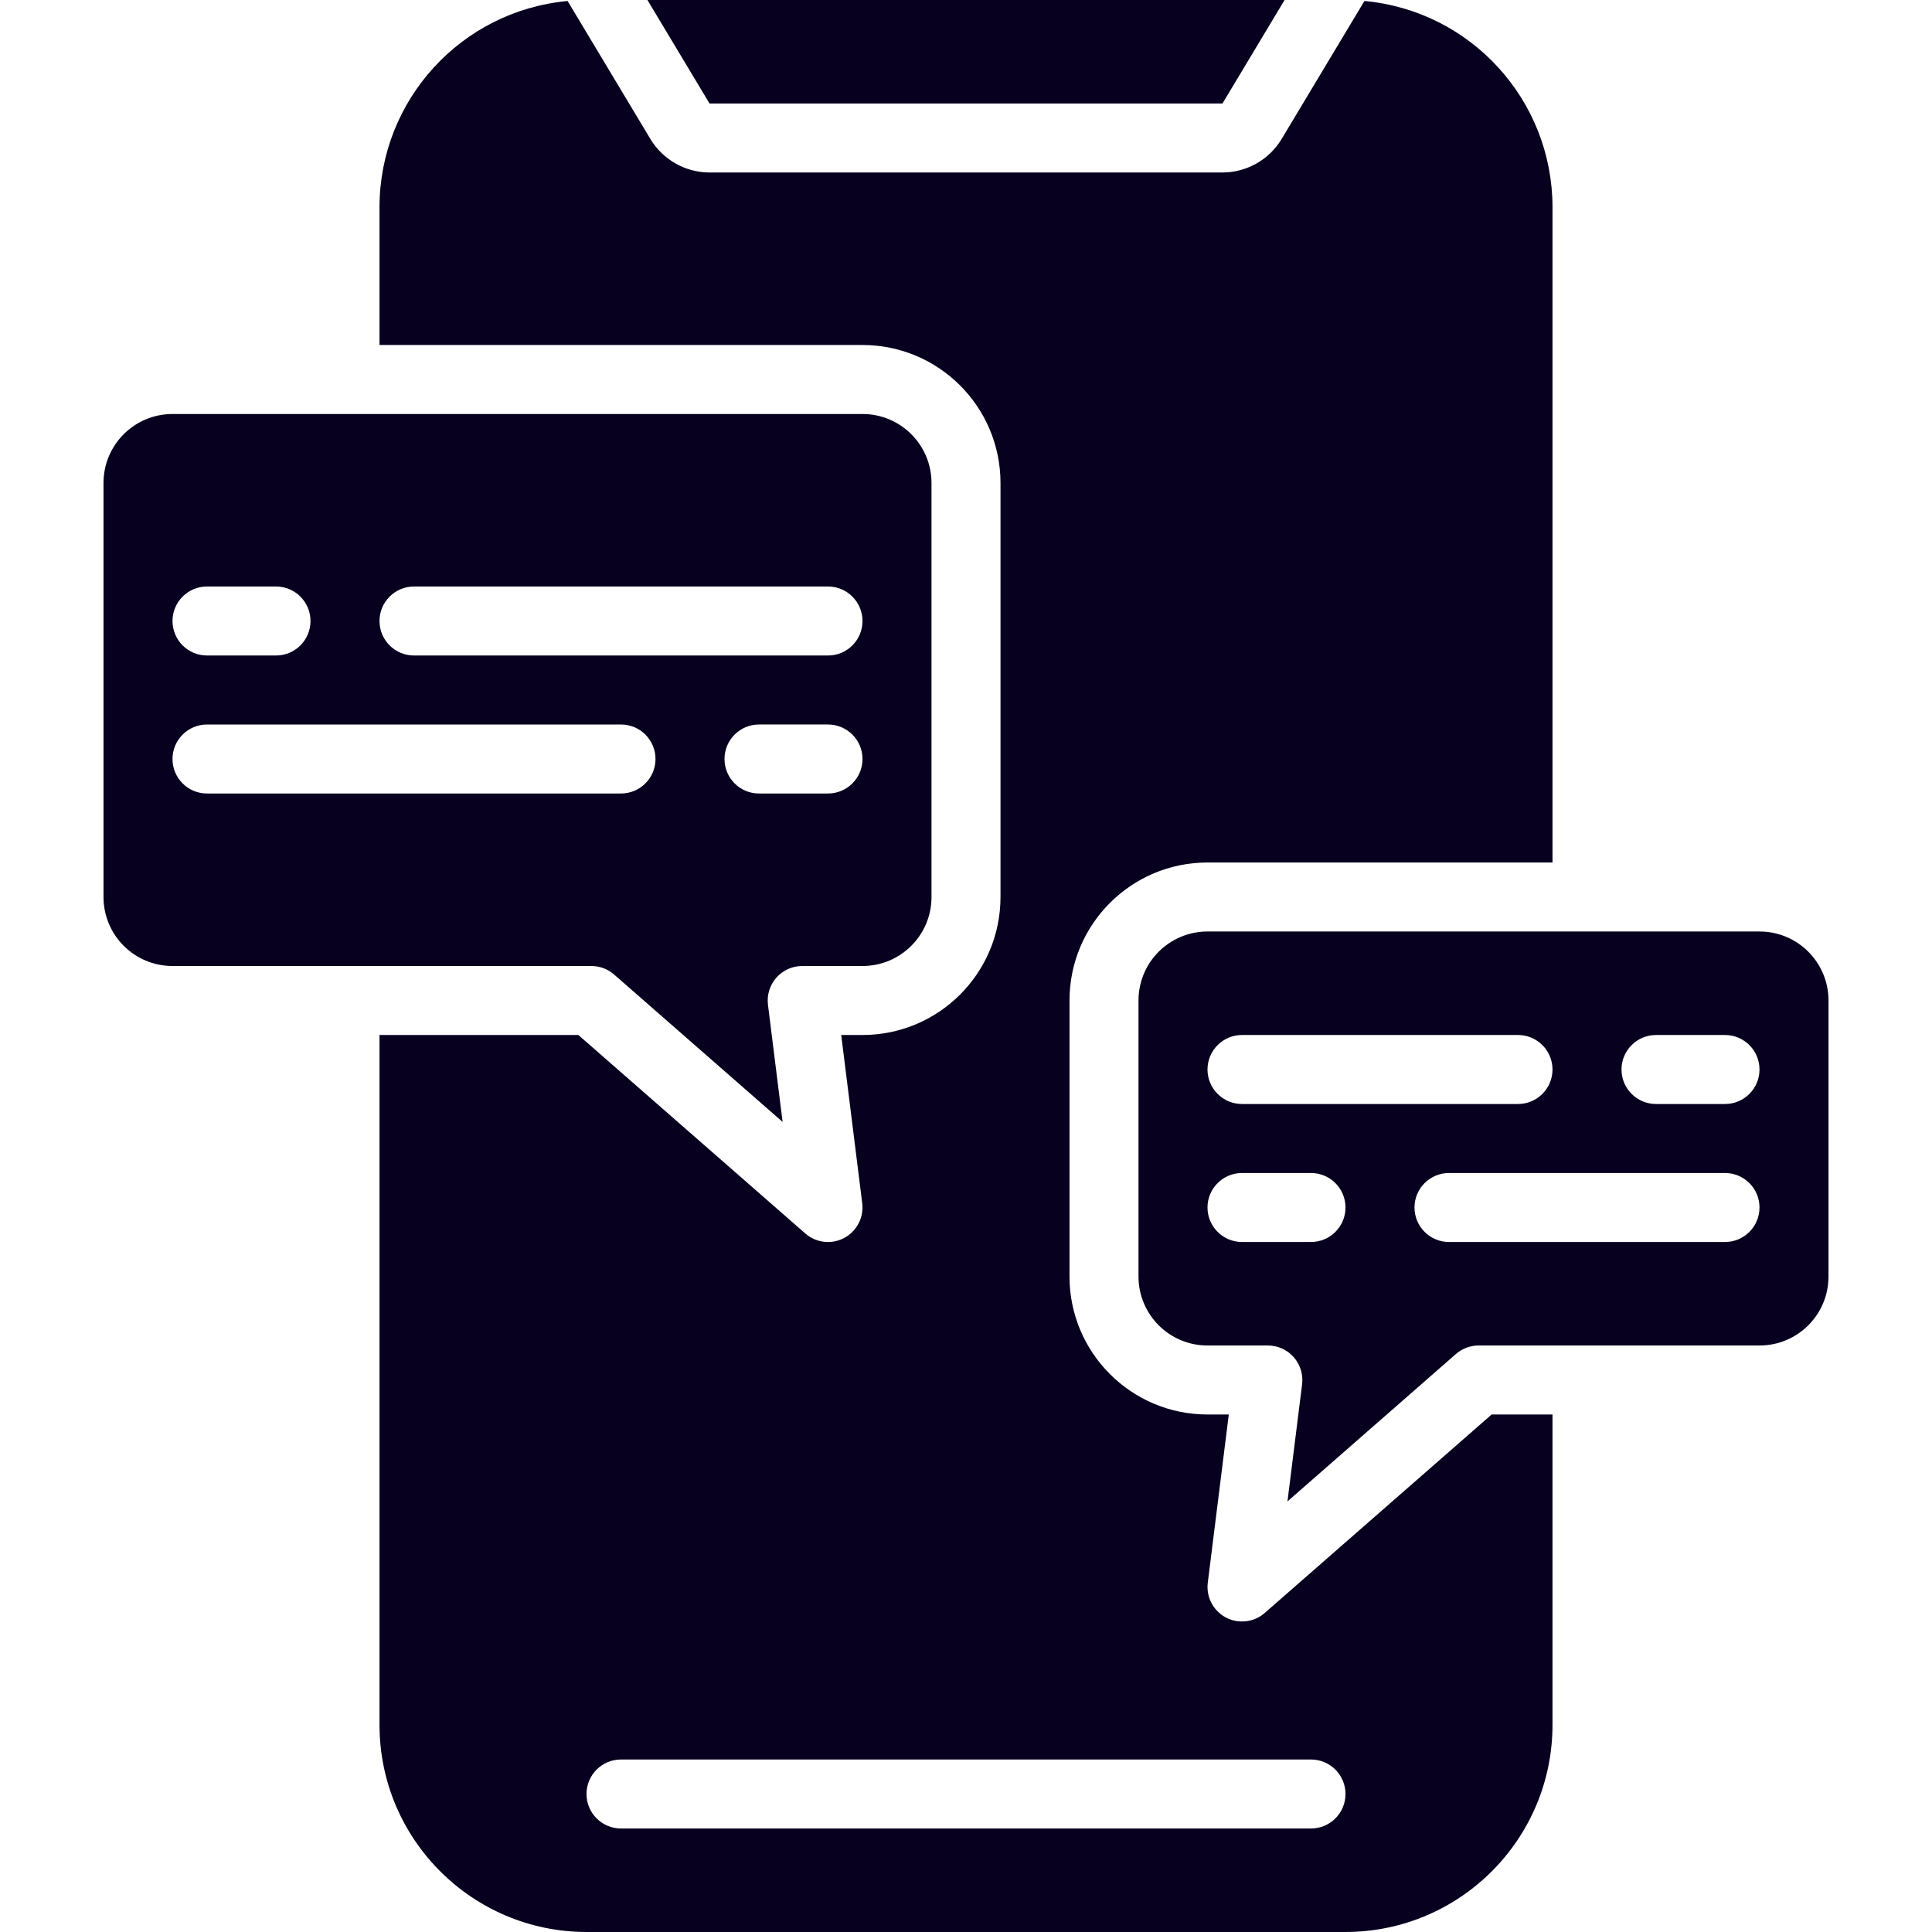 <svg height="512" viewBox="0 0 50 56" width="512"  xmlns="http://www.w3.org/2000/svg"><g id="Page-1" fill="#07001f" fill-rule="evenodd"><g id="008---Mobile-Conversation" fill="#07001f" fill-rule="nonzero"><path id="Shape" d="m33.658 46.753c-.312.273-.761.324-1.127.13-.366-.195-.574-.595-.523-1.007l.609-4.876h-.617c-2.209 0-4-1.791-4-4v-8c0-2.209 1.791-4 4-4h10v-19c-.004-3.099-2.365-5.686-5.451-5.972l-2.4 4c-.362.602-1.013.97-1.715.972h-14.868c-.702-.002-1.352-.37-1.714-.971l-2.4-4c-3.086.286-5.447 2.872-5.452 5.971v4h14c2.209 0 4 1.791 4 4v12c0 2.209-1.791 4-4 4h-.617l.609 4.876c.051.412-.157.812-.523 1.007-.366.195-.815.143-1.127-.13l-6.578-5.753h-5.764v20c.003 3.312 2.688 5.997 6 6h22c3.312-.003 5.997-2.688 6-6v-9h-1.764zm1.342 6.247h-20c-.552 0-1-.448-1-1s.448-1 1-1h20c.552 0 1 .448 1 1s-.448 1-1 1z"/><path id="Shape" d="m32.434 3 1.8-3h-18.468l1.8 3z"/><path id="Shape" d="m48 27h-16c-1.105 0-2 .895-2 2v8c0 1.105.895 2 2 2h1.75c.287 0.0.56.123.749.338.19.215.278.501.243.786l-.424 3.395 4.882-4.272c.183-.16.417-.247.66-.247h8.14c1.105 0 2-.895 2-2v-8c0-1.105-.895-2-2-2zm-15 3h8c.552 0 1 .448 1 1s-.448 1-1 1h-8c-.552 0-1-.448-1-1s.448-1 1-1zm2 6h-2c-.552 0-1-.448-1-1s.448-1 1-1h2c.552 0 1 .448 1 1s-.448 1-1 1zm12 0h-8c-.552 0-1-.448-1-1s.448-1 1-1h8c.552 0 1 .448 1 1s-.448 1-1 1zm0-4h-2c-.552 0-1-.448-1-1s.448-1 1-1h2c.552 0 1 .448 1 1s-.448 1-1 1z"/><path id="Shape" d="m14.8 28.247 4.884 4.272-.424-3.395c-.036-.284.053-.57.242-.785.189-.215.462-.338.748-.339h1.75c1.105 0 2-.895 2-2v-12c0-1.105-.895-2-2-2h-20c-1.105 0-2 .895-2 2v12c0 1.105.895 2 2 2h12.14c.243-0.0.477.087.66.247zm6.2-5.247h-2c-.552 0-1-.448-1-1s.448-1 1-1h2c.552 0 1 .448 1 1s-.448 1-1 1zm-12-6h12c.552 0 1 .448 1 1s-.448 1-1 1h-12c-.552 0-1-.448-1-1s.448-1 1-1zm-6 0h2c.552 0 1 .448 1 1s-.448 1-1 1h-2c-.552 0-1-.448-1-1s.448-1 1-1zm-1 5c0-.552.448-1 1-1h12c.552 0 1 .448 1 1s-.448 1-1 1h-12c-.552 0-1-.448-1-1z"/></g></g></svg>